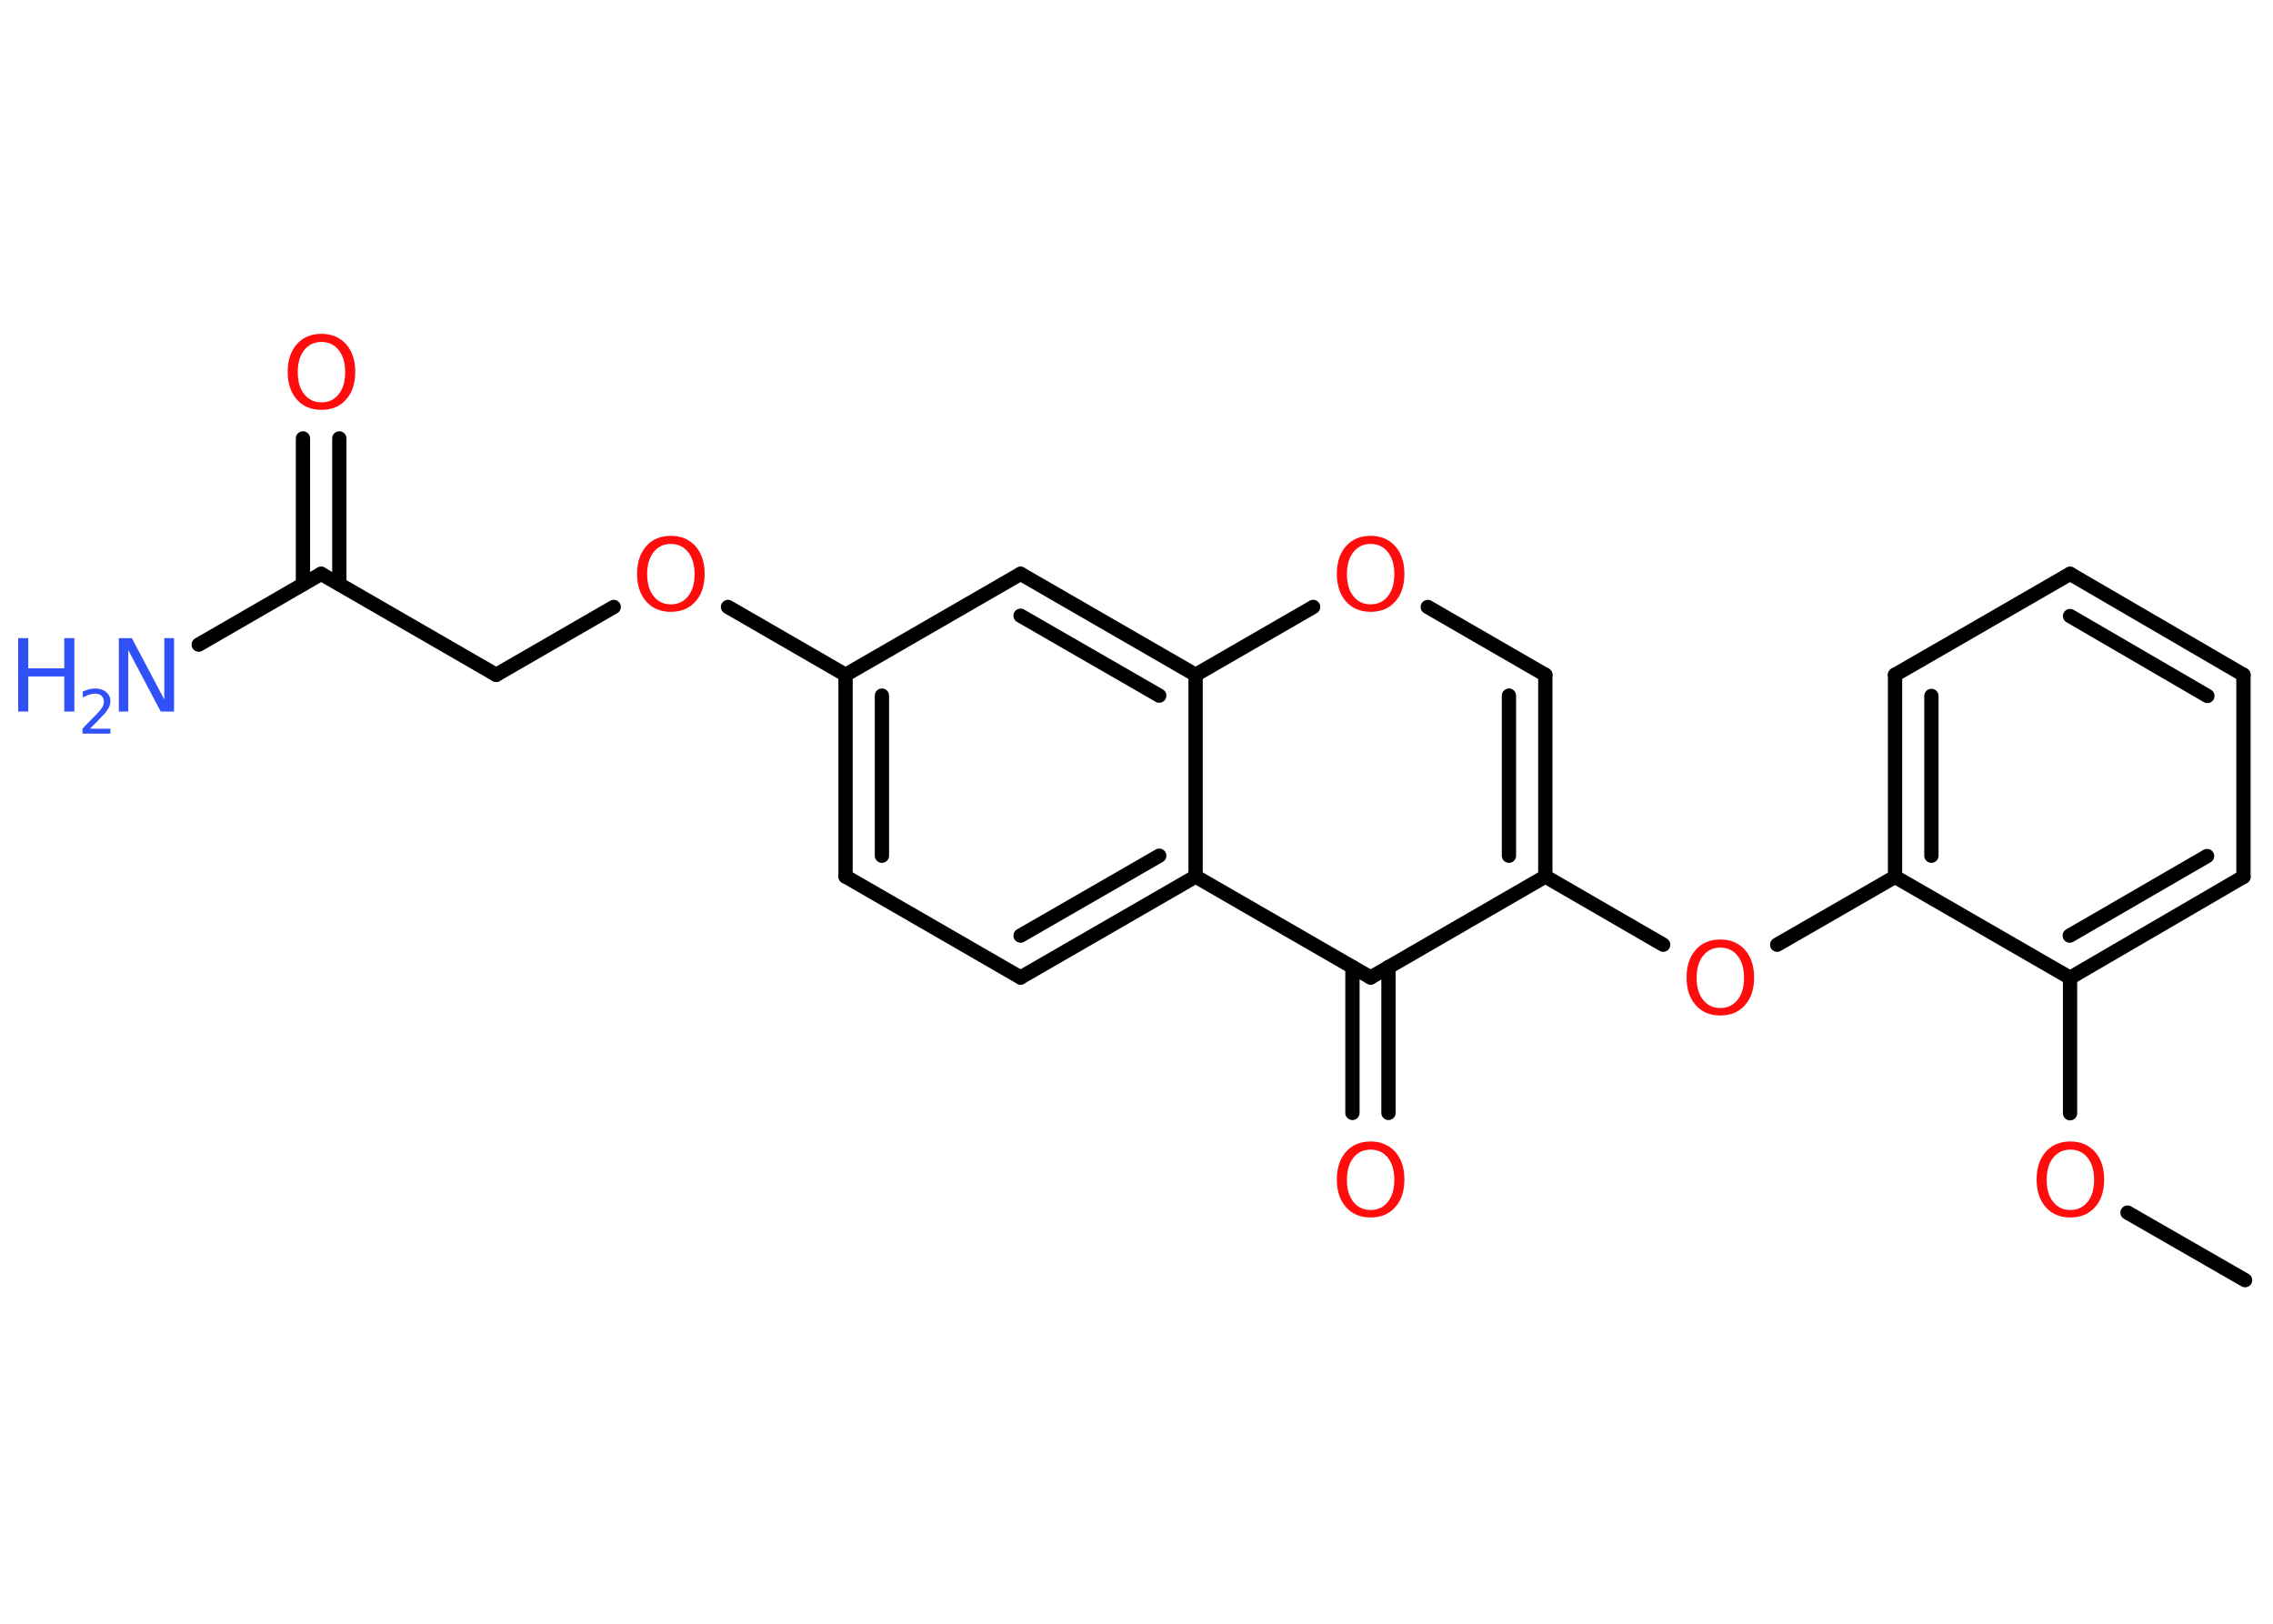 <?xml version='1.0' encoding='UTF-8'?>
<!DOCTYPE svg PUBLIC "-//W3C//DTD SVG 1.1//EN" "http://www.w3.org/Graphics/SVG/1.1/DTD/svg11.dtd">
<svg version='1.2' xmlns='http://www.w3.org/2000/svg' xmlns:xlink='http://www.w3.org/1999/xlink' width='70.0mm' height='50.0mm' viewBox='0 0 70.0 50.0'>
  <desc>Generated by the Chemistry Development Kit (http://github.com/cdk)</desc>
  <g stroke-linecap='round' stroke-linejoin='round' stroke='#000000' stroke-width='.44' fill='#FF0D0D'>
    <rect x='.0' y='.0' width='70.0' height='50.0' fill='#FFFFFF' stroke='none'/>
    <g id='mol1' class='mol'>
      <line id='mol1bnd1' class='bond' x1='69.14' y1='39.42' x2='65.52' y2='37.34'/>
      <line id='mol1bnd2' class='bond' x1='63.75' y1='34.28' x2='63.75' y2='30.11'/>
      <g id='mol1bnd3' class='bond'>
        <line x1='63.75' y1='30.11' x2='69.09' y2='27.0'/>
        <line x1='63.74' y1='28.81' x2='67.97' y2='26.36'/>
      </g>
      <line id='mol1bnd4' class='bond' x1='69.09' y1='27.0' x2='69.09' y2='20.78'/>
      <g id='mol1bnd5' class='bond'>
        <line x1='69.09' y1='20.78' x2='63.75' y2='17.67'/>
        <line x1='67.98' y1='21.43' x2='63.75' y2='18.97'/>
      </g>
      <line id='mol1bnd6' class='bond' x1='63.75' y1='17.67' x2='58.36' y2='20.78'/>
      <g id='mol1bnd7' class='bond'>
        <line x1='58.36' y1='20.78' x2='58.36' y2='27.0'/>
        <line x1='59.48' y1='21.43' x2='59.48' y2='26.35'/>
      </g>
      <line id='mol1bnd8' class='bond' x1='63.75' y1='30.11' x2='58.36' y2='27.0'/>
      <line id='mol1bnd9' class='bond' x1='58.36' y1='27.0' x2='54.73' y2='29.09'/>
      <line id='mol1bnd10' class='bond' x1='51.22' y1='29.09' x2='47.59' y2='26.99'/>
      <g id='mol1bnd11' class='bond'>
        <line x1='47.59' y1='26.99' x2='47.59' y2='20.78'/>
        <line x1='46.47' y1='26.35' x2='46.47' y2='21.42'/>
      </g>
      <line id='mol1bnd12' class='bond' x1='47.59' y1='20.78' x2='43.97' y2='18.69'/>
      <line id='mol1bnd13' class='bond' x1='40.44' y1='18.69' x2='36.82' y2='20.78'/>
      <g id='mol1bnd14' class='bond'>
        <line x1='36.82' y1='20.78' x2='31.43' y2='17.67'/>
        <line x1='35.7' y1='21.42' x2='31.43' y2='18.96'/>
      </g>
      <line id='mol1bnd15' class='bond' x1='31.43' y1='17.67' x2='26.04' y2='20.78'/>
      <line id='mol1bnd16' class='bond' x1='26.04' y1='20.78' x2='22.42' y2='18.69'/>
      <line id='mol1bnd17' class='bond' x1='18.9' y1='18.69' x2='15.28' y2='20.78'/>
      <line id='mol1bnd18' class='bond' x1='15.28' y1='20.78' x2='9.89' y2='17.67'/>
      <line id='mol1bnd19' class='bond' x1='9.89' y1='17.67' x2='6.12' y2='19.85'/>
      <g id='mol1bnd20' class='bond'>
        <line x1='9.33' y1='17.99' x2='9.33' y2='13.5'/>
        <line x1='10.45' y1='17.99' x2='10.45' y2='13.5'/>
      </g>
      <g id='mol1bnd21' class='bond'>
        <line x1='26.04' y1='20.78' x2='26.04' y2='26.99'/>
        <line x1='27.16' y1='21.42' x2='27.16' y2='26.35'/>
      </g>
      <line id='mol1bnd22' class='bond' x1='26.04' y1='26.99' x2='31.43' y2='30.1'/>
      <g id='mol1bnd23' class='bond'>
        <line x1='31.43' y1='30.1' x2='36.82' y2='26.99'/>
        <line x1='31.43' y1='28.81' x2='35.7' y2='26.35'/>
      </g>
      <line id='mol1bnd24' class='bond' x1='36.82' y1='20.78' x2='36.82' y2='26.99'/>
      <line id='mol1bnd25' class='bond' x1='36.82' y1='26.99' x2='42.21' y2='30.1'/>
      <line id='mol1bnd26' class='bond' x1='47.59' y1='26.99' x2='42.21' y2='30.1'/>
      <g id='mol1bnd27' class='bond'>
        <line x1='42.76' y1='29.78' x2='42.76' y2='34.27'/>
        <line x1='41.65' y1='29.78' x2='41.65' y2='34.27'/>
      </g>
      <path id='mol1atm2' class='atom' d='M63.76 35.4q-.33 .0 -.53 .25q-.2 .25 -.2 .68q.0 .43 .2 .68q.2 .25 .53 .25q.33 .0 .53 -.25q.2 -.25 .2 -.68q.0 -.43 -.2 -.68q-.2 -.25 -.53 -.25zM63.76 35.15q.47 .0 .76 .32q.28 .32 .28 .85q.0 .54 -.28 .85q-.28 .32 -.76 .32q-.48 .0 -.76 -.32q-.28 -.32 -.28 -.85q.0 -.53 .28 -.85q.28 -.32 .76 -.32z' stroke='none'/>
      <path id='mol1atm9' class='atom' d='M52.98 29.18q-.33 .0 -.53 .25q-.2 .25 -.2 .68q.0 .43 .2 .68q.2 .25 .53 .25q.33 .0 .53 -.25q.2 -.25 .2 -.68q.0 -.43 -.2 -.68q-.2 -.25 -.53 -.25zM52.98 28.93q.47 .0 .76 .32q.28 .32 .28 .85q.0 .54 -.28 .85q-.28 .32 -.76 .32q-.48 .0 -.76 -.32q-.28 -.32 -.28 -.85q.0 -.53 .28 -.85q.28 -.32 .76 -.32z' stroke='none'/>
      <path id='mol1atm12' class='atom' d='M42.21 16.75q-.33 .0 -.53 .25q-.2 .25 -.2 .68q.0 .43 .2 .68q.2 .25 .53 .25q.33 .0 .53 -.25q.2 -.25 .2 -.68q.0 -.43 -.2 -.68q-.2 -.25 -.53 -.25zM42.21 16.5q.47 .0 .76 .32q.28 .32 .28 .85q.0 .54 -.28 .85q-.28 .32 -.76 .32q-.48 .0 -.76 -.32q-.28 -.32 -.28 -.85q.0 -.53 .28 -.85q.28 -.32 .76 -.32z' stroke='none'/>
      <path id='mol1atm16' class='atom' d='M20.66 16.75q-.33 .0 -.53 .25q-.2 .25 -.2 .68q.0 .43 .2 .68q.2 .25 .53 .25q.33 .0 .53 -.25q.2 -.25 .2 -.68q.0 -.43 -.2 -.68q-.2 -.25 -.53 -.25zM20.66 16.5q.47 .0 .76 .32q.28 .32 .28 .85q.0 .54 -.28 .85q-.28 .32 -.76 .32q-.48 .0 -.76 -.32q-.28 -.32 -.28 -.85q.0 -.53 .28 -.85q.28 -.32 .76 -.32z' stroke='none'/>
      <g id='mol1atm19' class='atom'>
        <path d='M3.65 19.65h.41l1.0 1.89v-1.89h.3v2.26h-.41l-1.0 -1.89v1.89h-.29v-2.26z' stroke='none' fill='#3050F8'/>
        <path d='M.56 19.65h.31v.93h1.11v-.93h.31v2.26h-.31v-1.08h-1.11v1.08h-.31v-2.26z' stroke='none' fill='#3050F8'/>
        <path d='M2.76 22.44h.64v.15h-.86v-.15q.1 -.11 .28 -.29q.18 -.18 .23 -.24q.09 -.1 .12 -.17q.03 -.07 .03 -.13q.0 -.11 -.07 -.18q-.07 -.07 -.2 -.07q-.09 .0 -.18 .03q-.09 .03 -.2 .09v-.19q.11 -.04 .21 -.07q.1 -.02 .17 -.02q.21 .0 .34 .11q.13 .11 .13 .28q.0 .08 -.03 .16q-.03 .07 -.11 .18q-.02 .03 -.14 .15q-.12 .13 -.34 .35z' stroke='none' fill='#3050F8'/>
      </g>
      <path id='mol1atm20' class='atom' d='M9.9 10.53q-.33 .0 -.53 .25q-.2 .25 -.2 .68q.0 .43 .2 .68q.2 .25 .53 .25q.33 .0 .53 -.25q.2 -.25 .2 -.68q.0 -.43 -.2 -.68q-.2 -.25 -.53 -.25zM9.9 10.28q.47 .0 .76 .32q.28 .32 .28 .85q.0 .54 -.28 .85q-.28 .32 -.76 .32q-.48 .0 -.76 -.32q-.28 -.32 -.28 -.85q.0 -.53 .28 -.85q.28 -.32 .76 -.32z' stroke='none'/>
      <path id='mol1atm25' class='atom' d='M42.21 35.4q-.33 .0 -.53 .25q-.2 .25 -.2 .68q.0 .43 .2 .68q.2 .25 .53 .25q.33 .0 .53 -.25q.2 -.25 .2 -.68q.0 -.43 -.2 -.68q-.2 -.25 -.53 -.25zM42.21 35.15q.47 .0 .76 .32q.28 .32 .28 .85q.0 .54 -.28 .85q-.28 .32 -.76 .32q-.48 .0 -.76 -.32q-.28 -.32 -.28 -.85q.0 -.53 .28 -.85q.28 -.32 .76 -.32z' stroke='none'/>
    </g>
  </g>
</svg>
